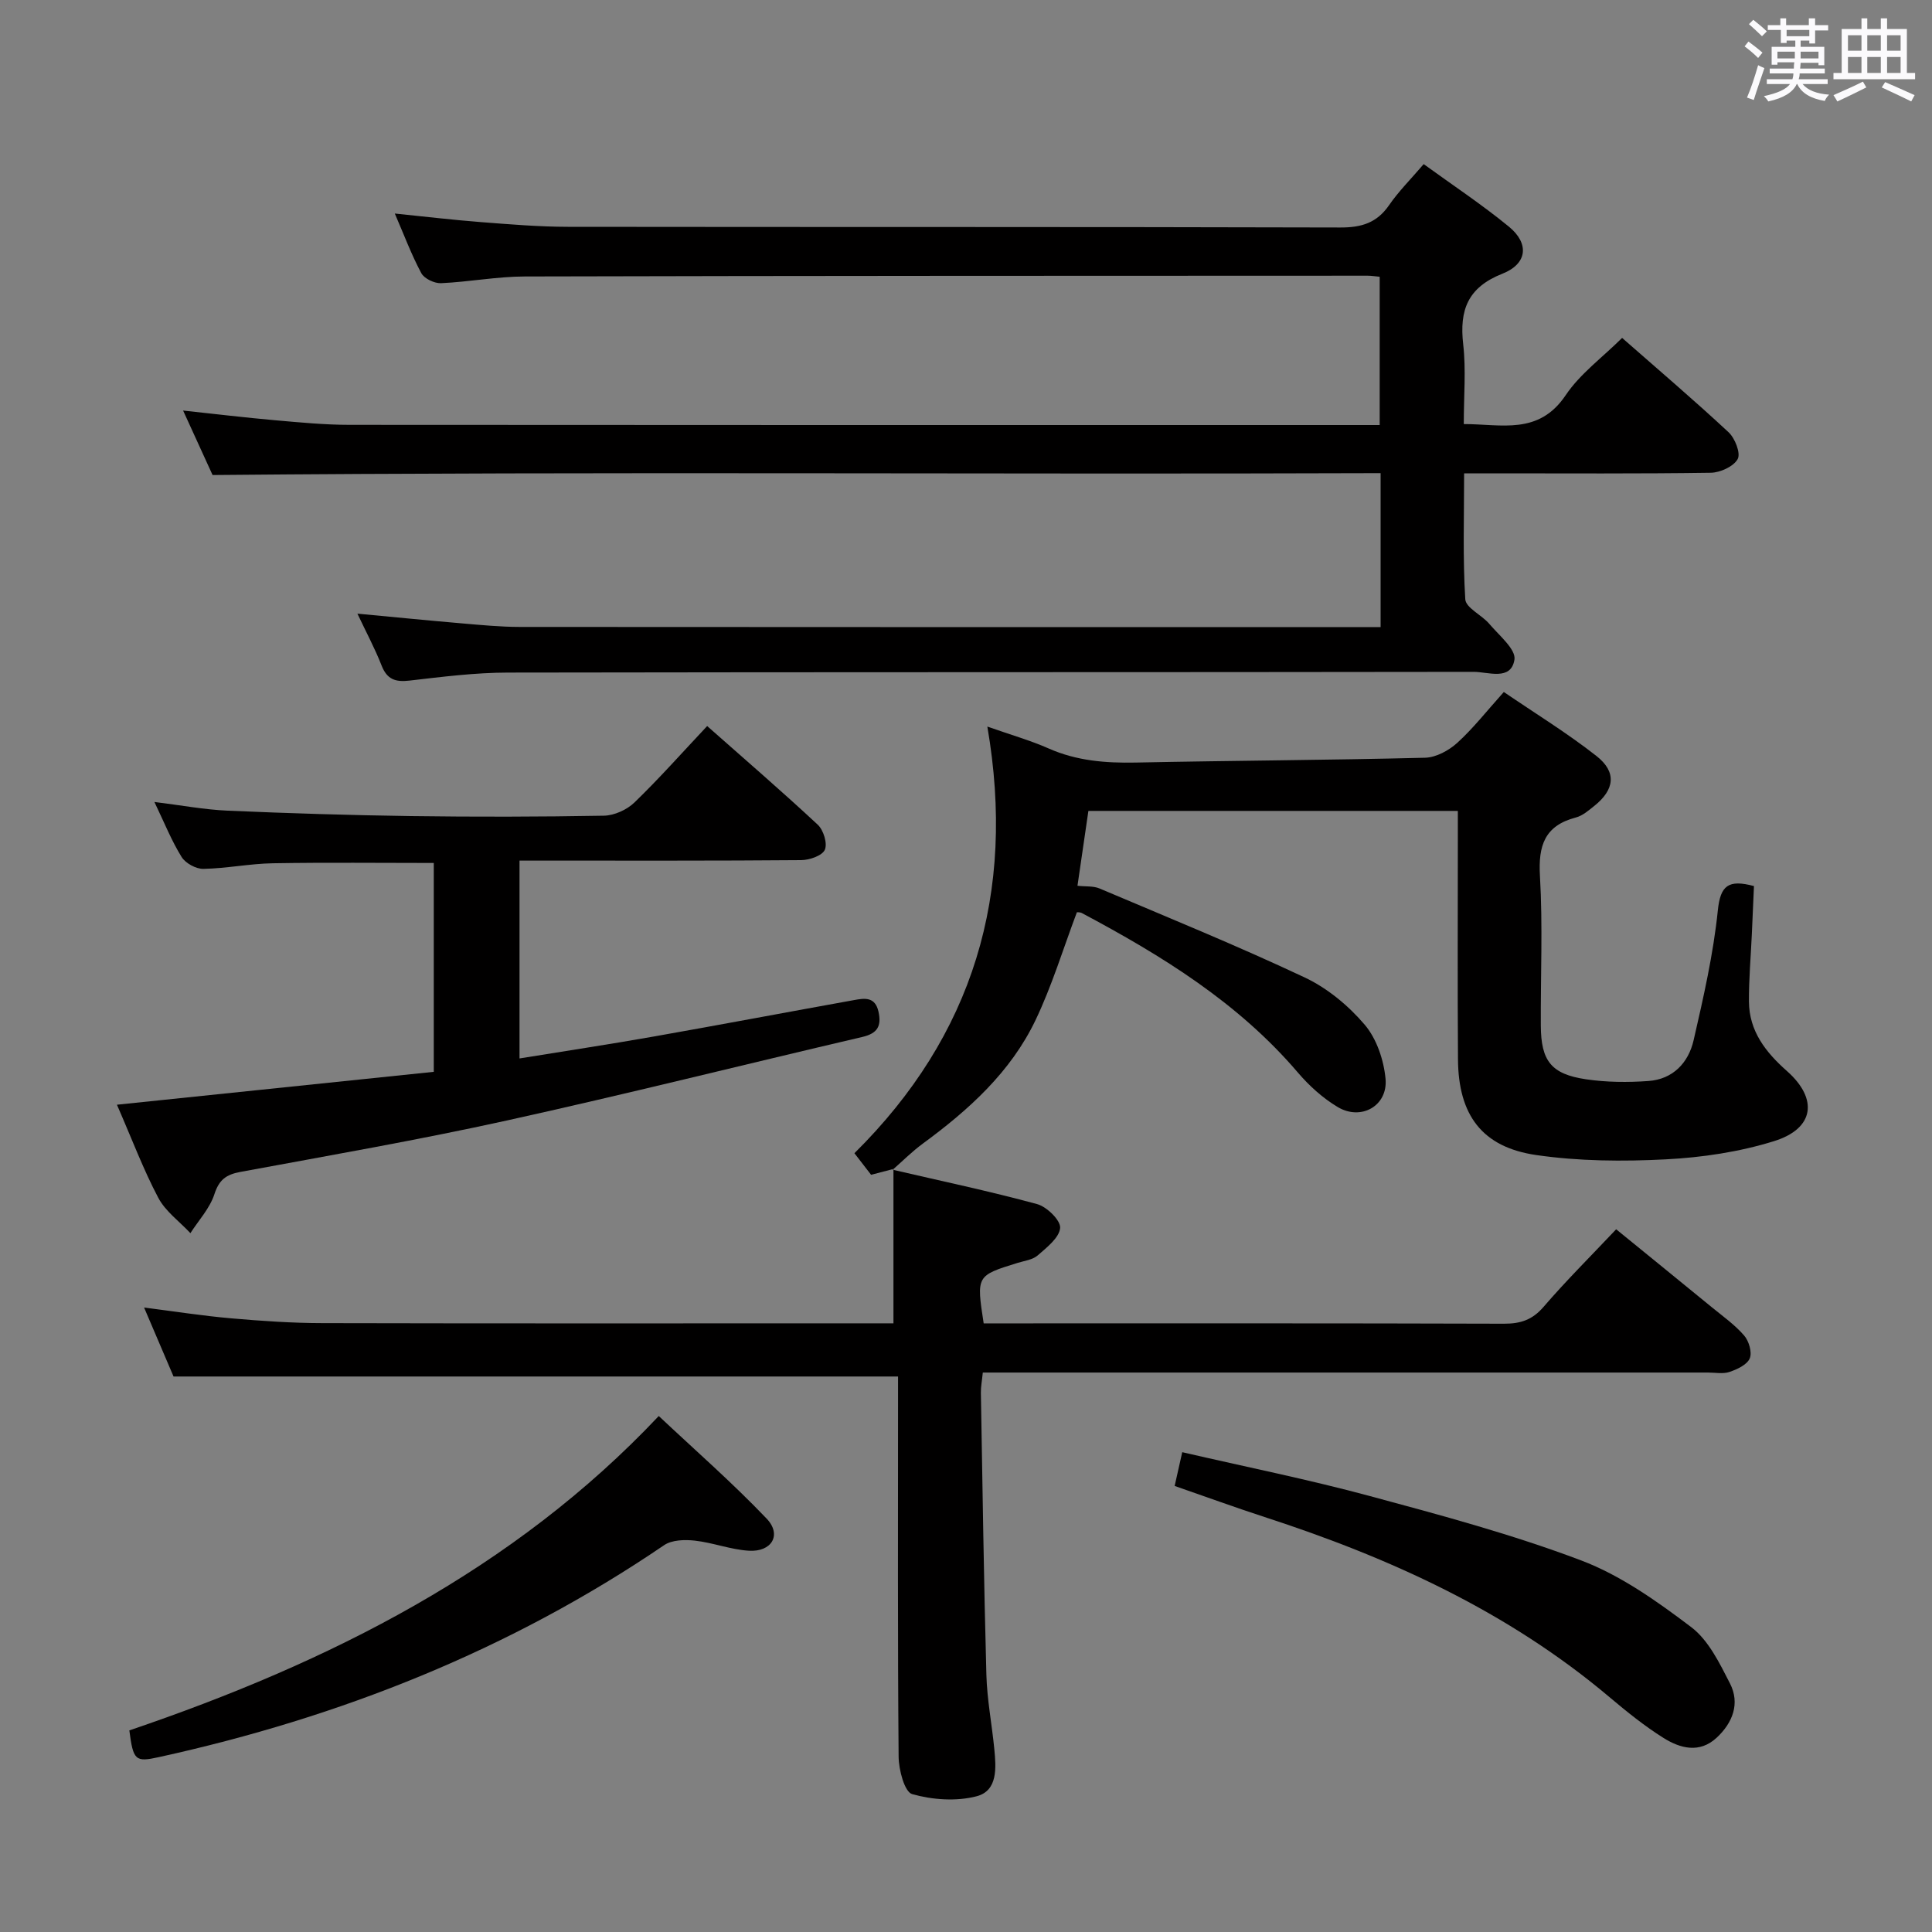 <svg enable-background="new 0 0 400 400" viewBox="0 0 400 400" xmlns="http://www.w3.org/2000/svg"><rect x="0" y="0" width="400" height="400" fill="#808080" stroke="none"/><path d="m361.2 9.6.8-1c.9.7 1.9 1.4 2.9 2.3l-.9 1.1c-1-1-2-1.8-2.8-2.4zm.5 10.6c.9-2.1 1.6-4.3 2.3-6.7.4.2.8.4 1.3.6-.7 2.1-1.5 4.3-2.2 6.6zm.4-15.2.9-.9c1 .8 2 1.6 2.8 2.4l-1 1c-.9-.9-1.8-1.7-2.7-2.5zm12.5-1.2h1.2v1.4h2.7v1.1h-2.7v2.7h-1.2v-.6h-1.8v1.3h4.9v3.8h-1.2v-.5h-3.7c0 .4-.1.9-.1 1.2h5.1v1h-5.2c0 .5-.1.9-.2 1.2h6v1h-5.2c1.1 1.3 2.9 2 5.5 2.2-.4.4-.7.8-.9 1.3-2.9-.5-4.8-1.6-5.7-3.5h-.1c-.8 1.7-2.7 2.9-5.9 3.6-.2-.4-.6-.8-.9-1.1 2.8-.6 4.6-1.4 5.4-2.5h-4.8v-1h5.3c.1-.3.2-.7.2-1.2h-4.9v-1h5c0-.4 0-.8.1-1.3h-3.5v.5h-1.2v-3.7h4.9v-1.3h-1.8v.5h-1.2v-2.7h-2.7v-1h2.6v-1.4h1.2v1.4h4.7v-1.4zm-6.6 8.3h3.6c0-.4 0-.9 0-1.4h-3.6zm1.9-4.6h4.7v-1.3h-4.7zm6.6 3.2h-3.7v1.4h3.7z" fill="#fbfafc"/><path d="m385.3 3.8h1.3v2.2h2.8v-2.2h1.3v2.2h4.1v9.1h1.7v1.3h-16.9v-1.3h1.7v-9.1h4.1v-2.2zm.4 13.1.7 1.2c-1.8.9-3.8 1.9-6 2.9-.2-.4-.5-.8-.8-1.3 2.3-1 4.3-1.9 6.1-2.8zm-3.1-6.4h2.8v-3.2h-2.8zm0 4.6h2.8v-3.3h-2.8zm4-4.6h2.8v-3.2h-2.8zm0 4.6h2.8v-3.3h-2.8zm3.7 1.9c2.1.9 4.1 1.8 6.1 2.7l-.7 1.3c-2.2-1.1-4.2-2-6.1-2.9zm3.2-9.7h-2.8v3.2h2.8v-3.1zm-2.8 7.8h2.8v-3.3h-2.8z" fill="#fbfafc"/><g fill="#010000"><path d="m285.84 129.83c0-10.91 0-21.04 0-31.87-80.36.29-160.56-.36-241.83.39-1.49-3.26-3.67-8.04-6.1-13.35 6.69.72 12.87 1.46 19.07 2.01 5.13.45 10.27.95 15.41.95 69.67.06 139.32.04 208.97.04h4.29c0-10.32 0-20.36 0-30.7-.91-.08-1.7-.22-2.49-.22-58.16.02-116.31.01-174.47.16-5.79.01-11.58 1.13-17.38 1.39-1.37.06-3.47-.94-4.08-2.07-2.03-3.78-3.54-7.84-5.49-12.35 6.28.64 12.08 1.33 17.9 1.78 5.96.46 11.94.96 17.91.97 53.32.07 106.65-.01 159.97.14 4.38.01 7.55-.96 10.08-4.63 1.97-2.86 4.47-5.35 7.16-8.49 5.96 4.33 12.05 8.36 17.66 12.96 4.24 3.49 3.82 7.68-1.37 9.73-7.18 2.84-8.92 7.53-8.11 14.62.6 5.25.12 10.62.12 16.51 7.79-.01 15.49 2.36 21.1-5.98 2.99-4.45 7.61-7.81 11.68-11.86 7.38 6.48 14.85 12.84 22.03 19.52 1.34 1.24 2.56 4.36 1.9 5.56-.84 1.54-3.62 2.81-5.58 2.84-14.99.22-29.99.12-44.98.12-1.81 0-3.63 0-6.08 0 0 8.89-.29 17.5.24 26.07.11 1.79 3.42 3.25 4.98 5.1 2 2.37 5.55 5.27 5.2 7.41-.72 4.45-5.45 2.51-8.46 2.52-66.65.1-133.31.03-199.96.15-6.79.01-13.59.88-20.35 1.66-2.93.34-4.65-.24-5.78-3.13-1.38-3.53-3.19-6.89-5-10.73 7.5.7 14.55 1.41 21.6 2.01 3.97.34 7.96.73 11.94.74 57.32.05 114.65.03 171.97.03z"/><path d="m184.98 242.02c-1.42.37-2.84.74-4.63 1.21-.98-1.27-2.07-2.68-3.45-4.47 24.6-24.34 33.48-53.74 27.52-88.33 4.97 1.75 8.96 2.88 12.71 4.54 5.79 2.56 11.76 3.03 17.99 2.91 19.98-.41 39.96-.5 59.93-1 2.28-.06 4.92-1.5 6.67-3.09 3.3-3 6.08-6.57 9.63-10.52 6.49 4.43 13.12 8.49 19.19 13.26 4.24 3.33 3.75 6.98-.49 10.35-1.16.93-2.4 2.01-3.78 2.37-6.47 1.69-7.81 5.82-7.44 12.11.6 10.3.12 20.66.18 30.99.04 7.3 2.14 10.03 9.33 11.1 4.25.63 8.65.67 12.95.36 5.08-.36 8.29-3.78 9.36-8.46 2.04-8.88 4.08-17.83 5.01-26.87.53-5.14 2.16-6.45 7.48-5.03-.14 3.15-.29 6.55-.44 9.95-.21 4.65-.63 9.31-.6 13.96.04 6.12 3.46 10.49 7.87 14.39 6.51 5.77 5.68 11.9-2.64 14.5-7.18 2.24-14.88 3.39-22.42 3.78-8.92.46-18.03.39-26.85-.89-11.22-1.63-16.12-8.29-16.2-19.81-.11-15.16-.03-30.33-.03-45.5 0-1.82 0-3.65 0-5.94-25.63 0-51 0-76.49 0-.78 5.32-1.54 10.56-2.26 15.5 1.68.19 3.28.01 4.57.56 14.21 6.02 28.51 11.85 42.47 18.42 4.68 2.2 9.06 5.83 12.43 9.79 2.47 2.9 3.95 7.31 4.31 11.19.52 5.59-5.05 8.75-9.9 5.85-3.08-1.84-5.9-4.39-8.24-7.13-12.36-14.49-28.18-24.22-44.71-33.02-.41-.22-.96-.17-1.05-.18-2.85 7.56-5.16 15.22-8.57 22.35-5.15 10.76-13.84 18.59-23.34 25.56-2.21 1.62-4.17 3.6-6.24 5.41z"/><path d="m184.82 242.18c9.98 2.32 20.02 4.43 29.91 7.12 2.01.55 4.89 3.37 4.76 4.93-.17 2.03-2.77 4.05-4.65 5.69-1.04.91-2.74 1.11-4.16 1.55-8.54 2.64-8.54 2.64-7.02 12.52h4.78c34.32 0 68.63-.04 102.95.07 3.43.01 5.88-.8 8.19-3.49 4.66-5.41 9.74-10.46 15.03-16.06 6.68 5.44 13.22 10.75 19.74 16.09 2.32 1.9 4.81 3.66 6.75 5.9.99 1.14 1.69 3.49 1.17 4.73-.55 1.32-2.59 2.27-4.18 2.81-1.34.46-2.97.13-4.47.13-47.98 0-95.95 0-143.93 0-1.97 0-3.94 0-6.21 0-.16 1.65-.42 2.92-.4 4.18.34 19.47.61 38.94 1.14 58.4.14 5.13 1.14 10.23 1.64 15.36.38 3.88.75 8.64-3.67 9.79-4.19 1.09-9.14.74-13.34-.45-1.58-.45-2.78-5.04-2.8-7.75-.21-24.49-.12-48.98-.12-73.46 0-1.8 0-3.6 0-5.25-50.13 0-99.82 0-150 0-1.76-4.13-3.83-8.97-6.1-14.28 6.35.81 12.2 1.73 18.08 2.24 6.29.55 12.61.98 18.92.99 37.65.09 75.3.04 112.95.04h5.2c0-10.87 0-21.43 0-31.98 0 .02-.16.18-.16.18z"/><path d="m89.81 221.91c0-14.73 0-28.85 0-43.24-11.15 0-22.23-.13-33.31.06-4.8.08-9.59 1.07-14.39 1.16-1.53.03-3.7-1.16-4.51-2.46-2.08-3.35-3.56-7.07-5.63-11.39 5.54.68 10.34 1.59 15.17 1.8 12.63.55 25.27.94 37.91 1.12 13.33.18 26.66.16 39.98-.08 2.15-.04 4.76-1.22 6.32-2.73 5.12-4.95 9.86-10.3 15.06-15.83 7.83 6.93 15.5 13.53 22.9 20.43 1.19 1.11 2.04 3.89 1.46 5.19-.55 1.23-3.18 2.13-4.9 2.14-17.49.15-34.99.09-52.48.1-1.81 0-3.62 0-5.83 0v40.96c9.4-1.53 18.56-2.91 27.68-4.52 13.88-2.45 27.74-5.07 41.61-7.57 2.15-.39 4.32-.72 5.02 2.36.68 3-.17 4.54-3.33 5.28-24.55 5.73-49.01 11.87-73.62 17.3-18.29 4.03-36.77 7.24-55.19 10.65-2.95.55-4.38 1.64-5.35 4.63-.95 2.91-3.25 5.38-4.96 8.04-2.26-2.42-5.16-4.5-6.65-7.32-3.09-5.84-5.42-12.08-8.56-19.27 22.16-2.31 43.65-4.54 65.6-6.81z"/><path d="m26.78 358.26c41.45-14.08 79.64-33.29 109.61-65.09 7.55 7.1 15.28 13.85 22.34 21.25 3.18 3.34 1.06 6.94-3.7 6.64-3.75-.23-7.42-1.67-11.18-2.09-2.08-.23-4.74-.16-6.35.94-31.92 21.72-67.08 35.65-104.64 43.89-4.83 1.06-5.28.7-6.08-5.54z"/><path d="m243.2 307.65c.57-2.51 1-4.43 1.57-6.99 13.19 3.05 26.15 5.65 38.88 9.09 14.7 3.96 29.48 7.94 43.69 13.31 8.2 3.1 15.74 8.47 22.81 13.82 3.58 2.71 5.87 7.46 8.02 11.65 2.13 4.16.56 8.17-2.76 11.25-3.55 3.29-7.55 2.21-11.02.03-3.92-2.46-7.57-5.41-11.12-8.4-21.05-17.77-45.54-28.91-71.47-37.33-6.1-1.99-12.16-4.2-18.6-6.43z"/></g></svg>